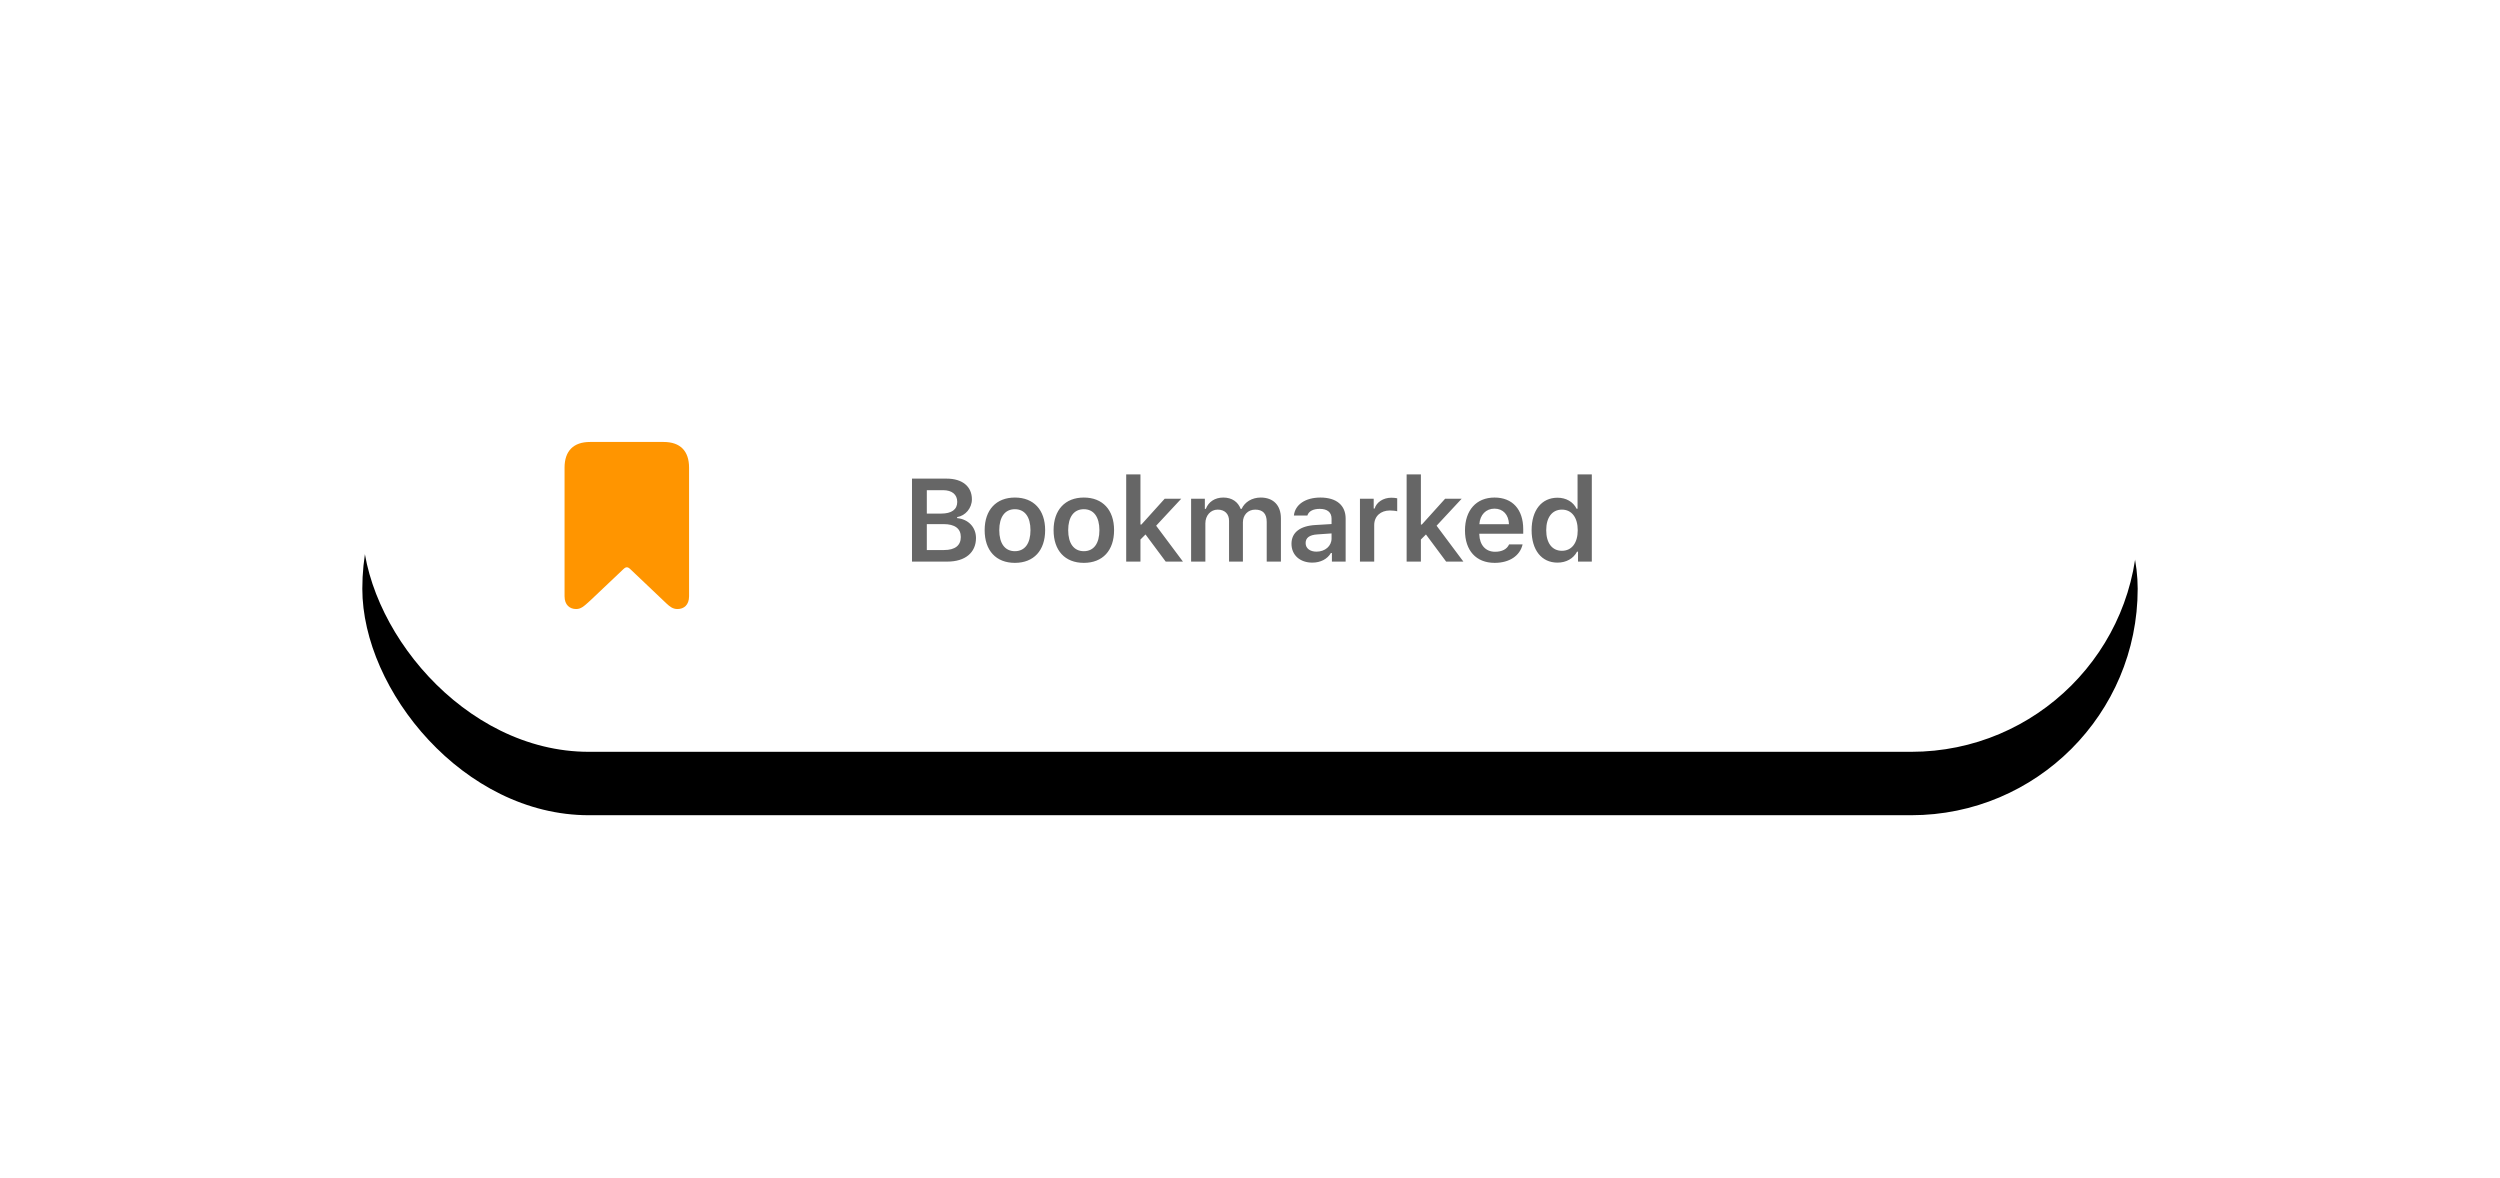 <?xml version="1.0" encoding="UTF-8"?>
<svg width="276px" height="130px" viewBox="0 0 276 130" version="1.1" xmlns="http://www.w3.org/2000/svg" xmlns:xlink="http://www.w3.org/1999/xlink">
    <title>bookmarked-preview</title>
    <defs>
        <rect id="path-1" x="0" y="0" width="196" height="50" rx="25"></rect>
        <filter x="-32.4%" y="-113.0%" width="164.8%" height="354.0%" filterUnits="objectBoundingBox" id="filter-2">
            <feOffset dx="0" dy="7" in="SourceAlpha" result="shadowOffsetOuter1"></feOffset>
            <feGaussianBlur stdDeviation="20" in="shadowOffsetOuter1" result="shadowBlurOuter1"></feGaussianBlur>
            <feColorMatrix values="0 0 0 0 0.118   0 0 0 0 0.119   0 0 0 0 0.128  0 0 0 0.16 0" type="matrix" in="shadowBlurOuter1"></feColorMatrix>
        </filter>
    </defs>
    <g id="Page-1" stroke="none" stroke-width="1" fill="none" fill-rule="evenodd">
        <g id="Artboard-Copy" transform="translate(-98, -585)">
            <g id="bookmarked-preview" transform="translate(138, 618)">
                <g id="Background">
                    <use fill="black" fill-opacity="1" filter="url(#filter-2)" xlink:href="#path-1"></use>
                    <use fill="#FFFFFF" fill-rule="evenodd" xlink:href="#path-1"></use>
                </g>
                <g id="Titles" transform="translate(59.5, 17)" fill="#000000" fill-rule="nonzero" opacity="0.6">
                    <path d="M5.1,12 C7.055,12 8.249,11.01 8.249,9.397 C8.249,8.204 7.398,7.315 6.167,7.201 L6.167,7.087 C7.087,6.941 7.798,6.09 7.798,5.125 C7.798,3.716 6.751,2.84 5.011,2.84 L1.184,2.84 L1.184,12 L5.1,12 Z M4.402,6.7 L2.821,6.7 L2.821,4.116 L4.612,4.116 C5.602,4.116 6.179,4.592 6.179,5.411 C6.179,6.249 5.564,6.7 4.402,6.7 Z M4.726,10.724 L2.821,10.724 L2.821,7.861 L4.662,7.861 C5.913,7.861 6.573,8.35 6.573,9.283 C6.573,10.223 5.932,10.724 4.726,10.724 Z M12.545,12.14 C14.621,12.14 15.884,10.781 15.884,8.528 C15.884,6.287 14.614,4.929 12.545,4.929 C10.482,4.929 9.206,6.293 9.206,8.528 C9.206,10.781 10.463,12.14 12.545,12.14 Z M12.545,10.851 C11.447,10.851 10.819,10 10.819,8.534 C10.819,7.068 11.447,6.217 12.545,6.217 C13.637,6.217 14.265,7.068 14.265,8.534 C14.265,10 13.643,10.851 12.545,10.851 Z M20.155,12.14 C22.231,12.14 23.494,10.781 23.494,8.528 C23.494,6.287 22.224,4.929 20.155,4.929 C18.092,4.929 16.816,6.293 16.816,8.528 C16.816,10.781 18.073,12.14 20.155,12.14 Z M20.155,10.851 C19.057,10.851 18.428,10 18.428,8.534 C18.428,7.068 19.057,6.217 20.155,6.217 C21.247,6.217 21.875,7.068 21.875,8.534 C21.875,10 21.253,10.851 20.155,10.851 Z M26.406,12 L26.406,9.562 L26.965,9.004 L29.193,12 L31.097,12 L28.139,8.039 L30.907,5.062 L29.079,5.062 L26.514,7.906 L26.406,7.906 L26.406,2.377 L24.832,2.377 L24.832,12 L26.406,12 Z M33.572,12 L33.572,7.779 C33.572,6.916 34.15,6.262 34.93,6.262 C35.705,6.262 36.187,6.731 36.187,7.5 L36.187,12 L37.717,12 L37.717,7.665 C37.717,6.871 38.257,6.262 39.075,6.262 C39.92,6.262 40.345,6.712 40.345,7.614 L40.345,12 L41.913,12 L41.913,7.227 C41.913,5.786 41.075,4.929 39.685,4.929 C38.72,4.929 37.92,5.424 37.577,6.179 L37.469,6.179 C37.177,5.411 36.511,4.929 35.552,4.929 C34.632,4.929 33.921,5.398 33.623,6.179 L33.515,6.179 L33.515,5.062 L31.998,5.062 L31.998,12 L33.572,12 Z M45.378,12.114 C46.285,12.114 47.047,11.721 47.434,11.048 L47.542,11.048 L47.542,12 L49.059,12 L49.059,7.258 C49.059,5.792 48.056,4.929 46.273,4.929 C44.622,4.929 43.473,5.703 43.346,6.916 L44.832,6.916 C44.978,6.439 45.473,6.179 46.197,6.179 C47.047,6.179 47.504,6.566 47.504,7.258 L47.504,7.855 L45.714,7.963 C44.026,8.058 43.08,8.788 43.08,10.032 C43.08,11.302 44.038,12.114 45.378,12.114 Z M45.841,10.902 C45.143,10.902 44.641,10.553 44.641,9.956 C44.641,9.378 45.054,9.055 45.936,8.998 L47.504,8.89 L47.504,9.455 C47.504,10.28 46.793,10.902 45.841,10.902 Z M52.213,12 L52.213,7.969 C52.213,6.992 52.924,6.357 53.946,6.357 C54.213,6.357 54.632,6.401 54.752,6.446 L54.752,5.011 C54.606,4.973 54.327,4.948 54.098,4.948 C53.203,4.948 52.454,5.456 52.264,6.141 L52.156,6.141 L52.156,5.062 L50.639,5.062 L50.639,12 L52.213,12 Z M57.366,12 L57.366,9.562 L57.925,9.004 L60.153,12 L62.057,12 L59.099,8.039 L61.867,5.062 L60.039,5.062 L57.474,7.906 L57.366,7.906 L57.366,2.377 L55.792,2.377 L55.792,12 L57.366,12 Z M65.51,12.14 C67.147,12.14 68.309,11.353 68.595,10.102 L67.103,10.102 C66.874,10.623 66.335,10.915 65.554,10.915 C64.519,10.915 63.853,10.178 63.815,9.004 L63.815,8.921 L68.664,8.921 L68.664,8.42 C68.664,6.243 67.477,4.929 65.497,4.929 C63.485,4.929 62.234,6.332 62.234,8.56 C62.234,10.781 63.466,12.14 65.51,12.14 Z M67.09,7.874 L63.821,7.874 C63.891,6.833 64.551,6.154 65.491,6.154 C66.436,6.154 67.058,6.82 67.09,7.874 Z M72.447,12.114 C73.411,12.114 74.211,11.664 74.605,10.902 L74.713,10.902 L74.713,12 L76.236,12 L76.236,2.377 L74.662,2.377 L74.662,6.167 L74.554,6.167 C74.186,5.405 73.399,4.948 72.447,4.948 C70.695,4.948 69.59,6.332 69.59,8.528 C69.59,10.73 70.688,12.114 72.447,12.114 Z M72.935,10.807 C71.856,10.807 71.202,9.956 71.202,8.534 C71.202,7.119 71.863,6.262 72.935,6.262 C74.014,6.262 74.681,7.131 74.681,8.534 C74.681,9.943 74.021,10.807 72.935,10.807 Z" id="Bookmarked"></path>
                </g>
                <path d="M34.795,34.237 C35.5,34.237 36.073,33.797 36.073,32.826 L36.073,18.632 C36.073,16.789 35.102,15.793 33.267,15.793 L25.141,15.793 C23.306,15.793 22.327,16.789 22.327,18.632 L22.327,32.826 C22.327,33.797 22.908,34.237 23.605,34.237 C24.12,34.237 24.435,33.972 25.191,33.274 L28.826,29.83 C28.992,29.672 29.1,29.63 29.2,29.63 C29.308,29.63 29.416,29.672 29.582,29.83 L33.558,33.606 C33.956,33.98 34.28,34.237 34.795,34.237 Z" id="icon" fill="#FF9500" fill-rule="nonzero"></path>
            </g>
        </g>
    </g>
</svg>